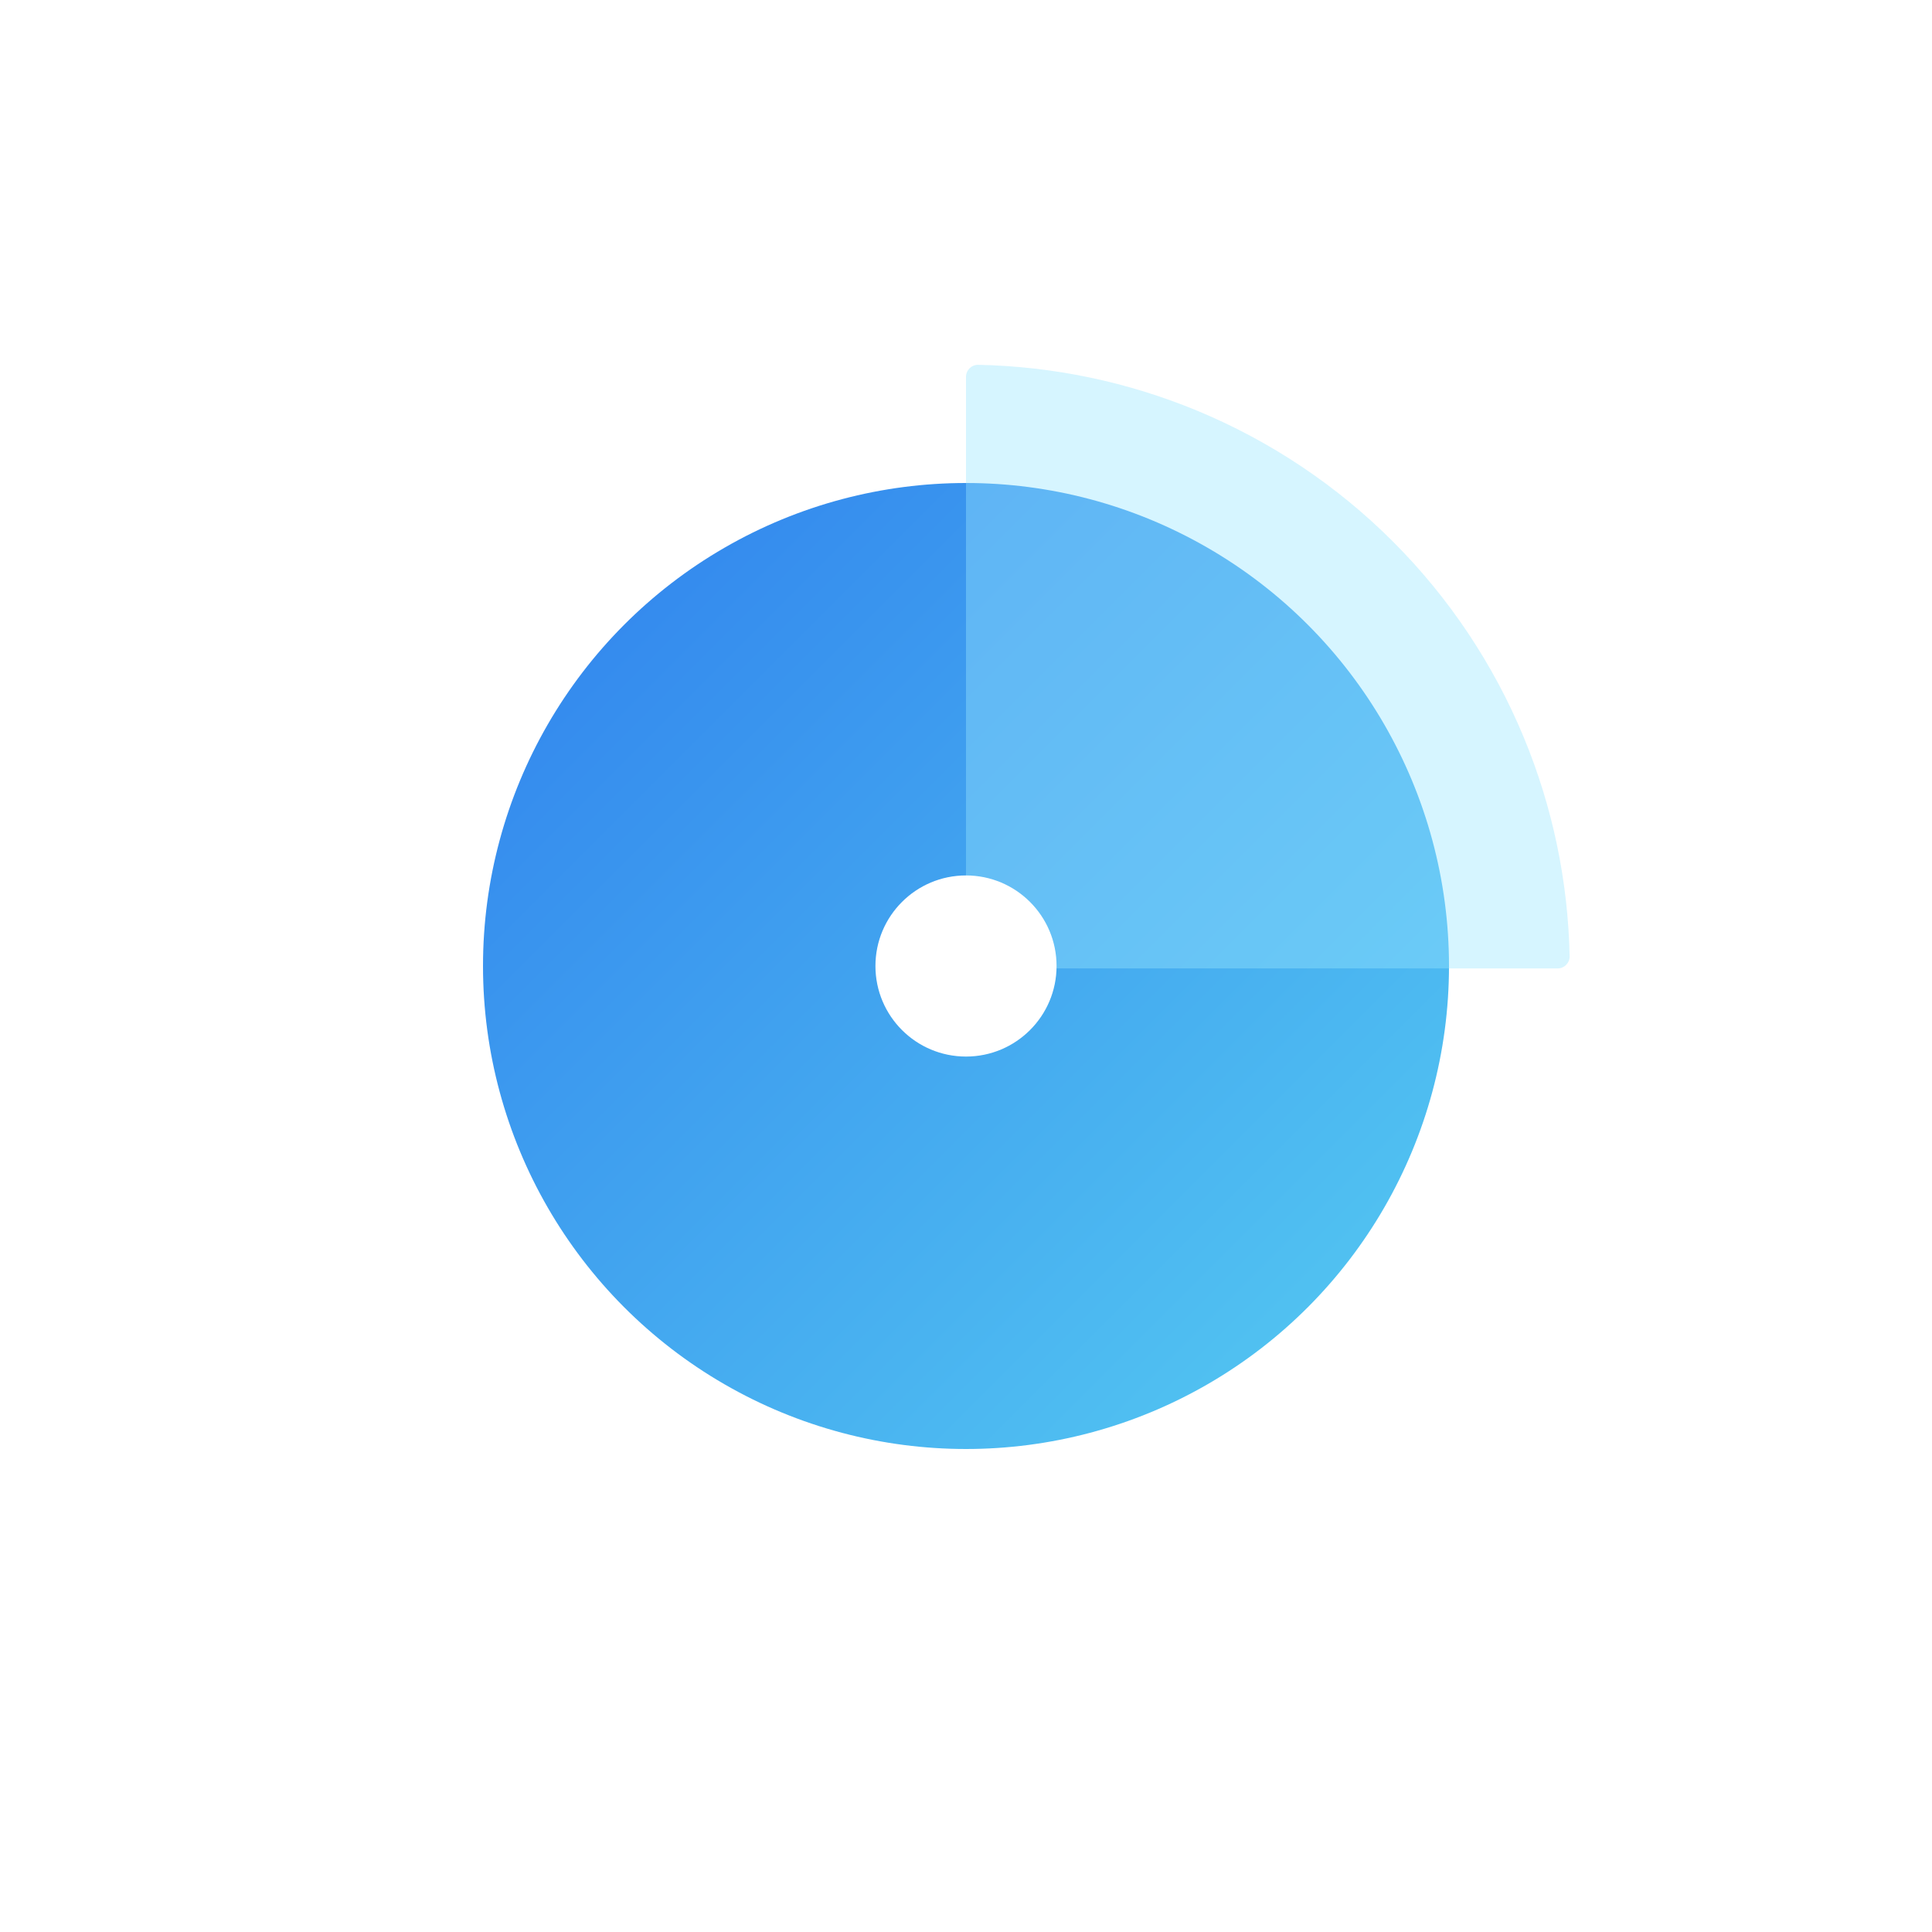 <svg width="158" height="158" viewBox="0 0 158 158" fill="none" xmlns="http://www.w3.org/2000/svg">
<circle cx="79" cy="79" r="39.5" fill="url(#paint0_linear_1558_14512)"/>
<g filter="url(#filter0_bi_1558_14512)">
<path d="M79 30.625C79 30.073 79.448 29.624 80 29.635C86.143 29.76 92.213 31.03 97.895 33.383C103.885 35.865 109.329 39.502 113.913 44.087C118.498 48.672 122.135 54.115 124.617 60.105C126.97 65.787 128.24 71.857 128.365 78C128.376 78.552 127.927 79 127.375 79L80 79C79.448 79 79 78.552 79 78V30.625Z" fill="#99E6FF" fill-opacity="0.4"/>
</g>
<circle cx="79" cy="79" r="7.406" fill="white"/>
<defs>
<filter id="filter0_bi_1558_14512" x="75" y="25.635" width="57.365" height="57.365" filterUnits="userSpaceOnUse" color-interpolation-filters="sRGB">
<feFlood flood-opacity="0" result="BackgroundImageFix"/>
<feGaussianBlur in="BackgroundImage" stdDeviation="2"/>
<feComposite in2="SourceAlpha" operator="in" result="effect1_backgroundBlur_1558_14512"/>
<feBlend mode="normal" in="SourceGraphic" in2="effect1_backgroundBlur_1558_14512" result="shape"/>
<feColorMatrix in="SourceAlpha" type="matrix" values="0 0 0 0 0 0 0 0 0 0 0 0 0 0 0 0 0 0 127 0" result="hardAlpha"/>
<feOffset dy="0.2"/>
<feGaussianBlur stdDeviation="1"/>
<feComposite in2="hardAlpha" operator="arithmetic" k2="-1" k3="1"/>
<feColorMatrix type="matrix" values="0 0 0 0 1 0 0 0 0 1 0 0 0 0 1 0 0 0 0.8 0"/>
<feBlend mode="normal" in2="shape" result="effect2_innerShadow_1558_14512"/>
</filter>
<linearGradient id="paint0_linear_1558_14512" x1="39.5" y1="39.5" x2="118.5" y2="118.5" gradientUnits="userSpaceOnUse">
<stop stop-color="#2F80ED"/>
<stop offset="1" stop-color="#56CCF2"/>
</linearGradient>
</defs>
</svg>
